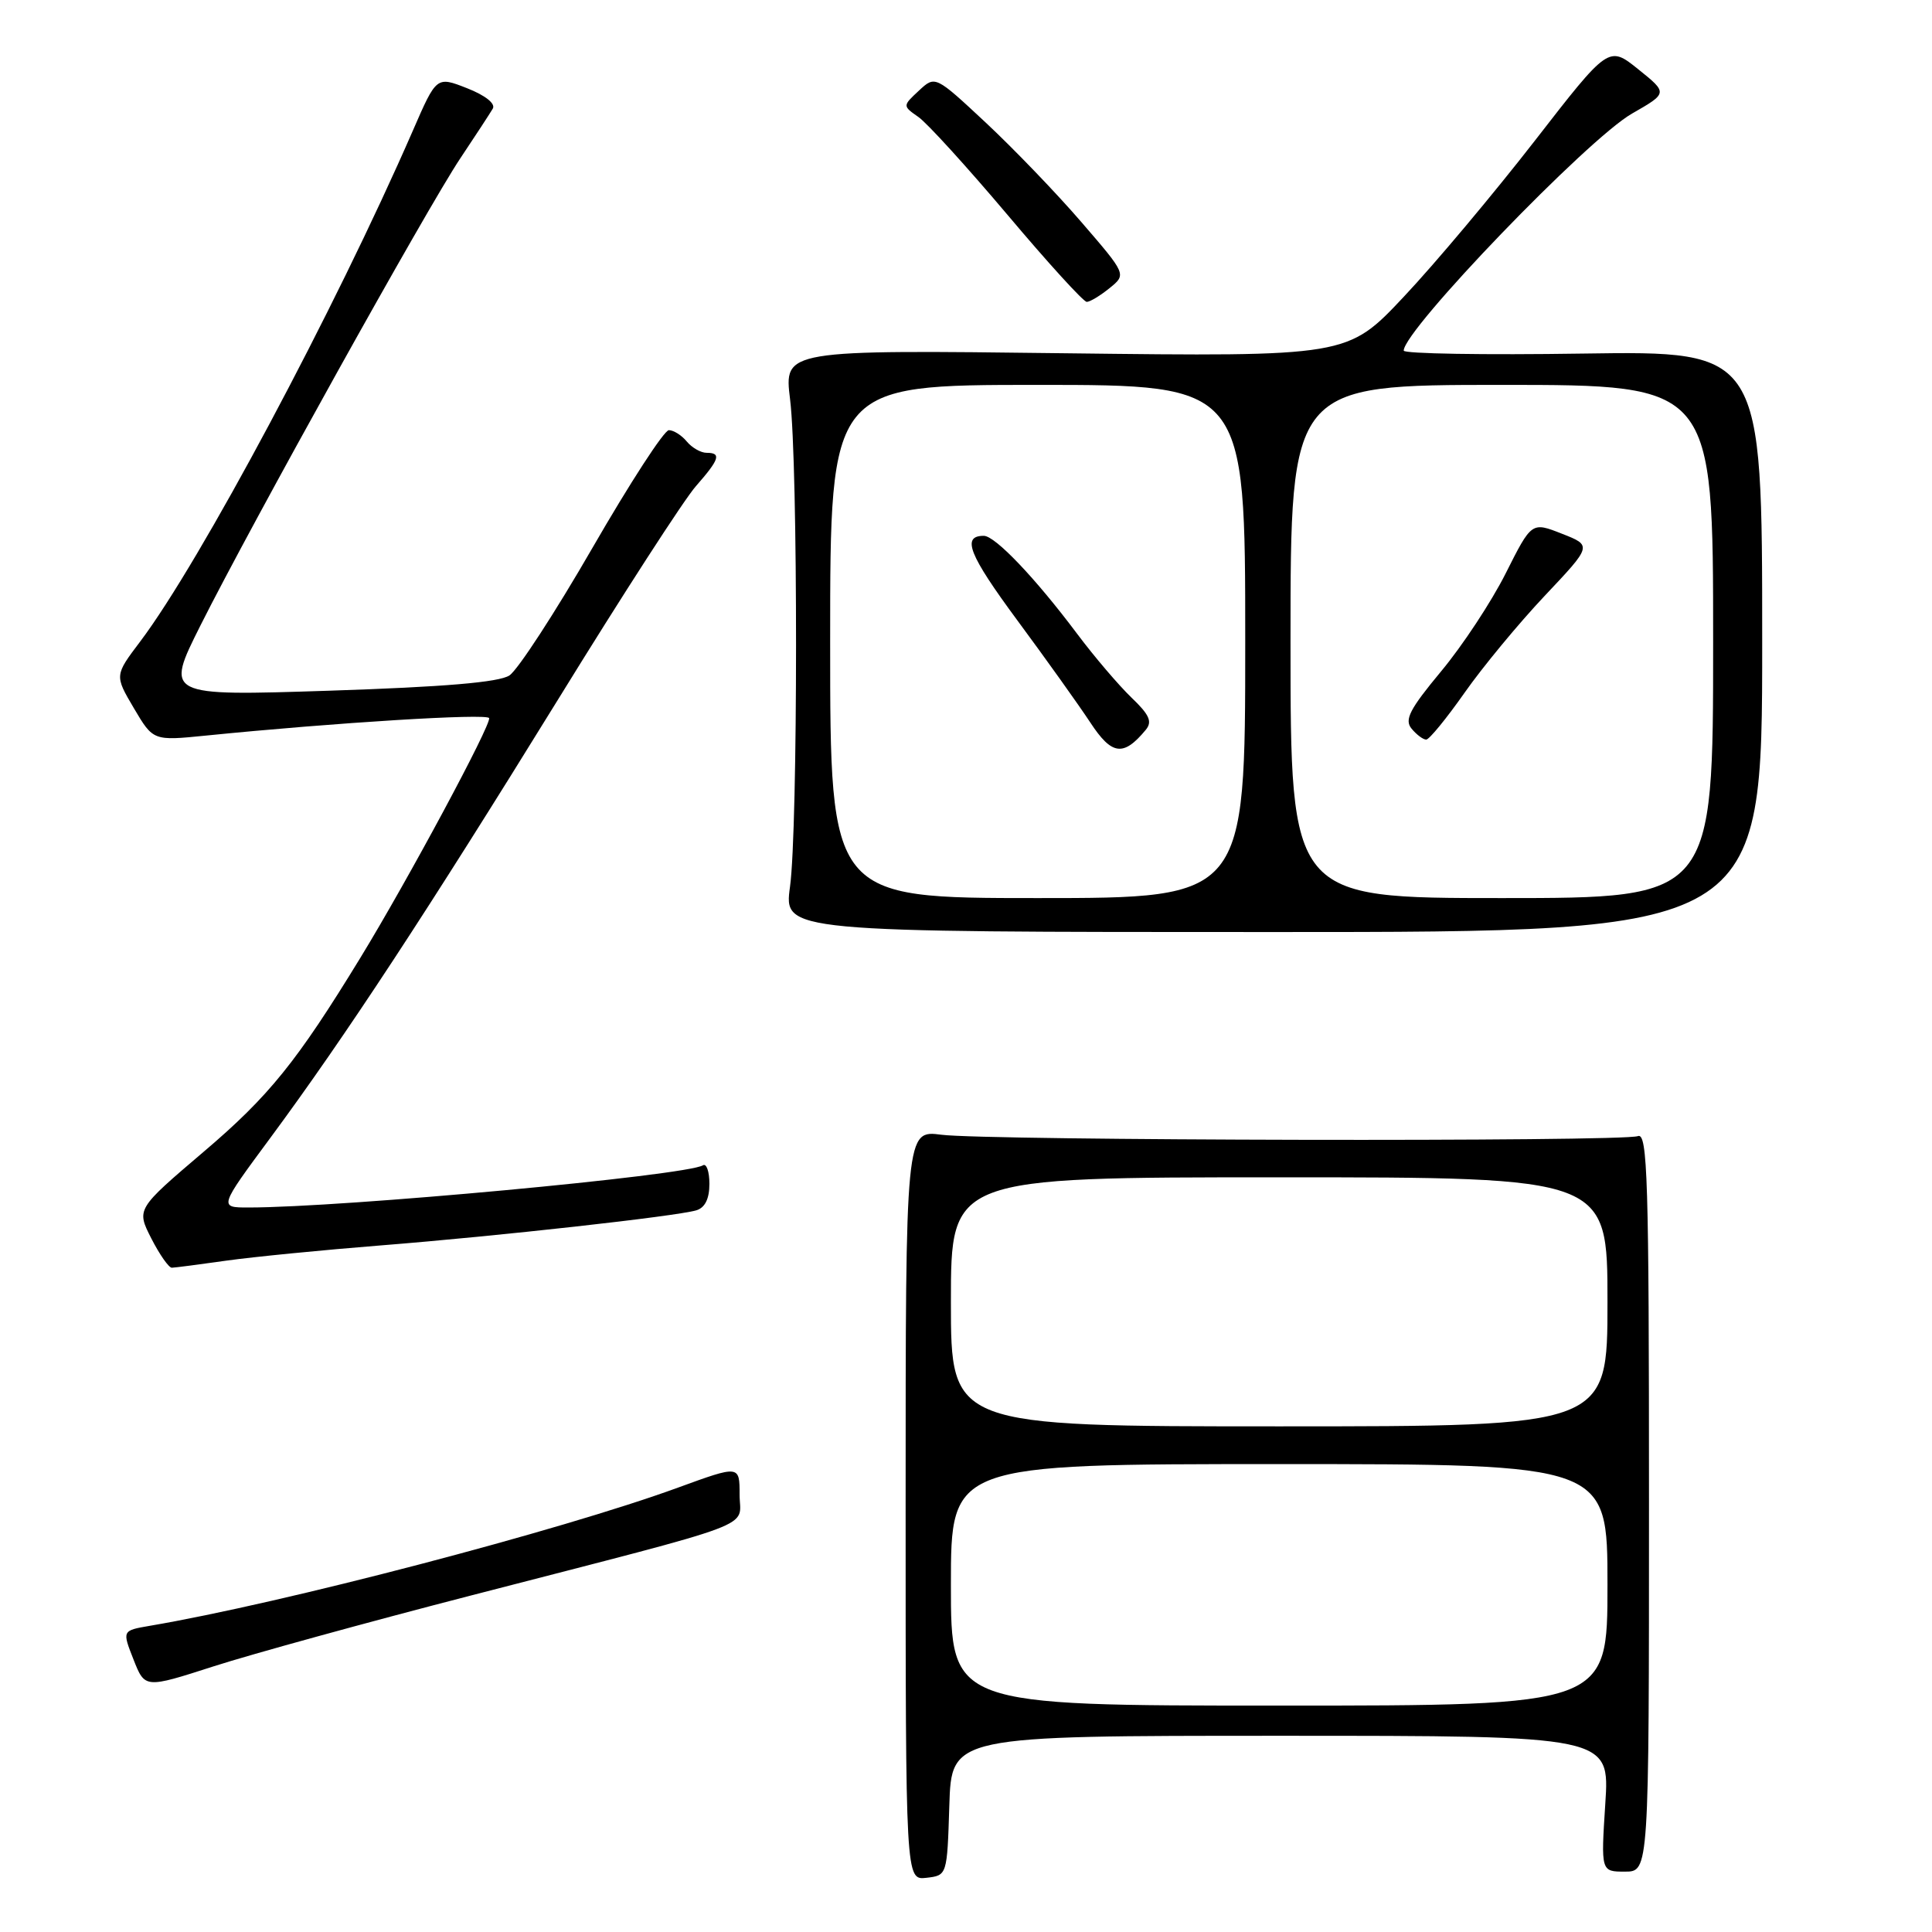 <?xml version="1.0" encoding="UTF-8" standalone="no"?>
<!DOCTYPE svg PUBLIC "-//W3C//DTD SVG 1.1//EN" "http://www.w3.org/Graphics/SVG/1.1/DTD/svg11.dtd" >
<svg xmlns="http://www.w3.org/2000/svg" xmlns:xlink="http://www.w3.org/1999/xlink" version="1.1" viewBox="0 0 256 256">
 <g >
 <path fill="currentColor"
d=" M 125.79 239.25 C 126.08 230.00 126.08 230.00 169.69 230.00 C 213.30 230.00 213.30 230.00 212.71 239.00 C 212.13 248.00 212.13 248.00 215.31 248.00 C 218.50 248.00 218.50 248.00 218.50 198.99 C 218.50 156.23 218.31 150.05 217.03 150.54 C 215.04 151.31 130.74 151.14 124.75 150.36 C 120.00 149.74 120.00 149.74 120.00 199.44 C 120.00 249.13 120.00 249.13 122.75 248.82 C 125.50 248.50 125.50 248.50 125.79 239.25 Z  M 62.45 211.40 C 101.51 201.30 98.00 202.62 98.00 198.04 C 98.00 194.14 98.00 194.14 89.83 197.12 C 74.25 202.81 37.41 212.45 19.84 215.43 C 16.18 216.06 16.18 216.06 17.69 219.89 C 19.20 223.73 19.20 223.73 28.30 220.80 C 33.30 219.19 48.67 214.96 62.45 211.40 Z  M 30.00 167.04 C 33.58 166.54 42.80 165.63 50.50 165.02 C 66.01 163.79 89.53 161.17 92.25 160.38 C 93.41 160.04 94.00 158.86 94.00 156.87 C 94.00 155.23 93.61 154.12 93.14 154.41 C 90.94 155.77 45.39 160.00 32.92 160.00 C 29.00 160.00 29.00 160.00 35.84 150.75 C 45.74 137.35 56.56 120.86 74.03 92.55 C 82.49 78.82 90.67 66.16 92.21 64.42 C 95.35 60.84 95.62 60.00 93.62 60.00 C 92.86 60.00 91.68 59.32 91.00 58.50 C 90.32 57.67 89.25 57.00 88.63 57.00 C 88.00 57.00 83.45 64.02 78.50 72.60 C 73.55 81.18 68.60 88.78 67.50 89.50 C 66.11 90.41 58.89 91.02 43.68 91.52 C 21.87 92.23 21.87 92.23 26.57 82.86 C 33.32 69.42 56.64 27.49 60.98 21.00 C 63.00 17.98 64.94 15.00 65.30 14.39 C 65.68 13.73 64.31 12.64 61.89 11.69 C 57.84 10.10 57.84 10.10 54.71 17.30 C 44.38 41.01 26.49 74.53 18.58 85.00 C 15.18 89.50 15.18 89.50 17.74 93.84 C 20.30 98.17 20.30 98.17 27.27 97.47 C 44.48 95.74 64.53 94.51 64.81 95.15 C 65.15 95.94 54.04 116.63 47.74 126.93 C 39.33 140.69 35.63 145.27 26.98 152.62 C 18.07 160.21 18.07 160.21 20.05 164.10 C 21.15 166.25 22.37 167.99 22.77 167.98 C 23.17 167.97 26.42 167.55 30.00 167.04 Z  M 233.50 85.00 C 233.50 46.50 233.50 46.50 209.75 46.85 C 196.69 47.05 186.00 46.87 186.00 46.46 C 186.00 43.72 210.37 18.41 216.25 15.05 C 221.00 12.33 221.00 12.33 217.08 9.18 C 213.16 6.03 213.16 6.03 203.33 18.70 C 197.92 25.66 190.14 34.94 186.02 39.31 C 178.55 47.26 178.55 47.26 141.21 46.81 C 103.88 46.35 103.88 46.35 104.69 52.92 C 105.75 61.49 105.74 109.75 104.68 117.50 C 103.86 123.50 103.86 123.50 168.68 123.50 C 233.50 123.50 233.50 123.50 233.50 85.00 Z  M 147.02 38.18 C 149.27 36.36 149.27 36.36 143.29 29.43 C 140.01 25.62 134.30 19.69 130.62 16.25 C 123.92 10.00 123.92 10.00 121.76 12.01 C 119.59 14.03 119.59 14.03 121.69 15.50 C 122.85 16.30 128.16 22.15 133.51 28.48 C 138.85 34.82 143.57 40.00 144.00 40.00 C 144.43 40.00 145.79 39.18 147.02 38.18 Z  M 126.00 210.00 C 126.00 194.00 126.00 194.00 169.50 194.00 C 213.00 194.00 213.00 194.00 213.00 210.00 C 213.00 226.00 213.00 226.00 169.50 226.00 C 126.00 226.00 126.00 226.00 126.00 210.00 Z  M 126.00 172.50 C 126.00 156.00 126.00 156.00 169.50 156.00 C 213.00 156.00 213.00 156.00 213.00 172.50 C 213.00 189.00 213.00 189.00 169.50 189.00 C 126.00 189.00 126.00 189.00 126.00 172.50 Z  M 110.00 85.00 C 110.00 51.00 110.00 51.00 137.50 51.00 C 165.00 51.00 165.00 51.00 165.00 85.00 C 165.00 119.00 165.00 119.00 137.50 119.00 C 110.00 119.00 110.00 119.00 110.00 85.00 Z  M 151.81 96.72 C 152.72 95.63 152.32 94.72 149.91 92.42 C 148.24 90.81 145.01 87.03 142.74 84.00 C 137.18 76.58 131.86 71.00 130.36 71.00 C 127.38 71.00 128.37 73.49 134.81 82.21 C 138.59 87.32 142.93 93.40 144.46 95.72 C 147.32 100.08 148.85 100.29 151.81 96.72 Z  M 171.00 85.00 C 171.00 51.00 171.00 51.00 199.00 51.00 C 227.00 51.00 227.00 51.00 227.00 85.00 C 227.00 119.00 227.00 119.00 199.00 119.00 C 171.00 119.00 171.00 119.00 171.00 85.00 Z  M 194.05 91.81 C 196.44 88.40 201.22 82.62 204.68 78.95 C 210.97 72.29 210.97 72.29 206.96 70.72 C 202.95 69.14 202.95 69.14 199.51 75.98 C 197.62 79.74 193.77 85.58 190.95 88.96 C 186.79 93.97 186.06 95.37 187.04 96.55 C 187.70 97.35 188.57 98.00 188.98 98.00 C 189.38 98.00 191.66 95.21 194.05 91.81 Z "/>
</g>
</svg>